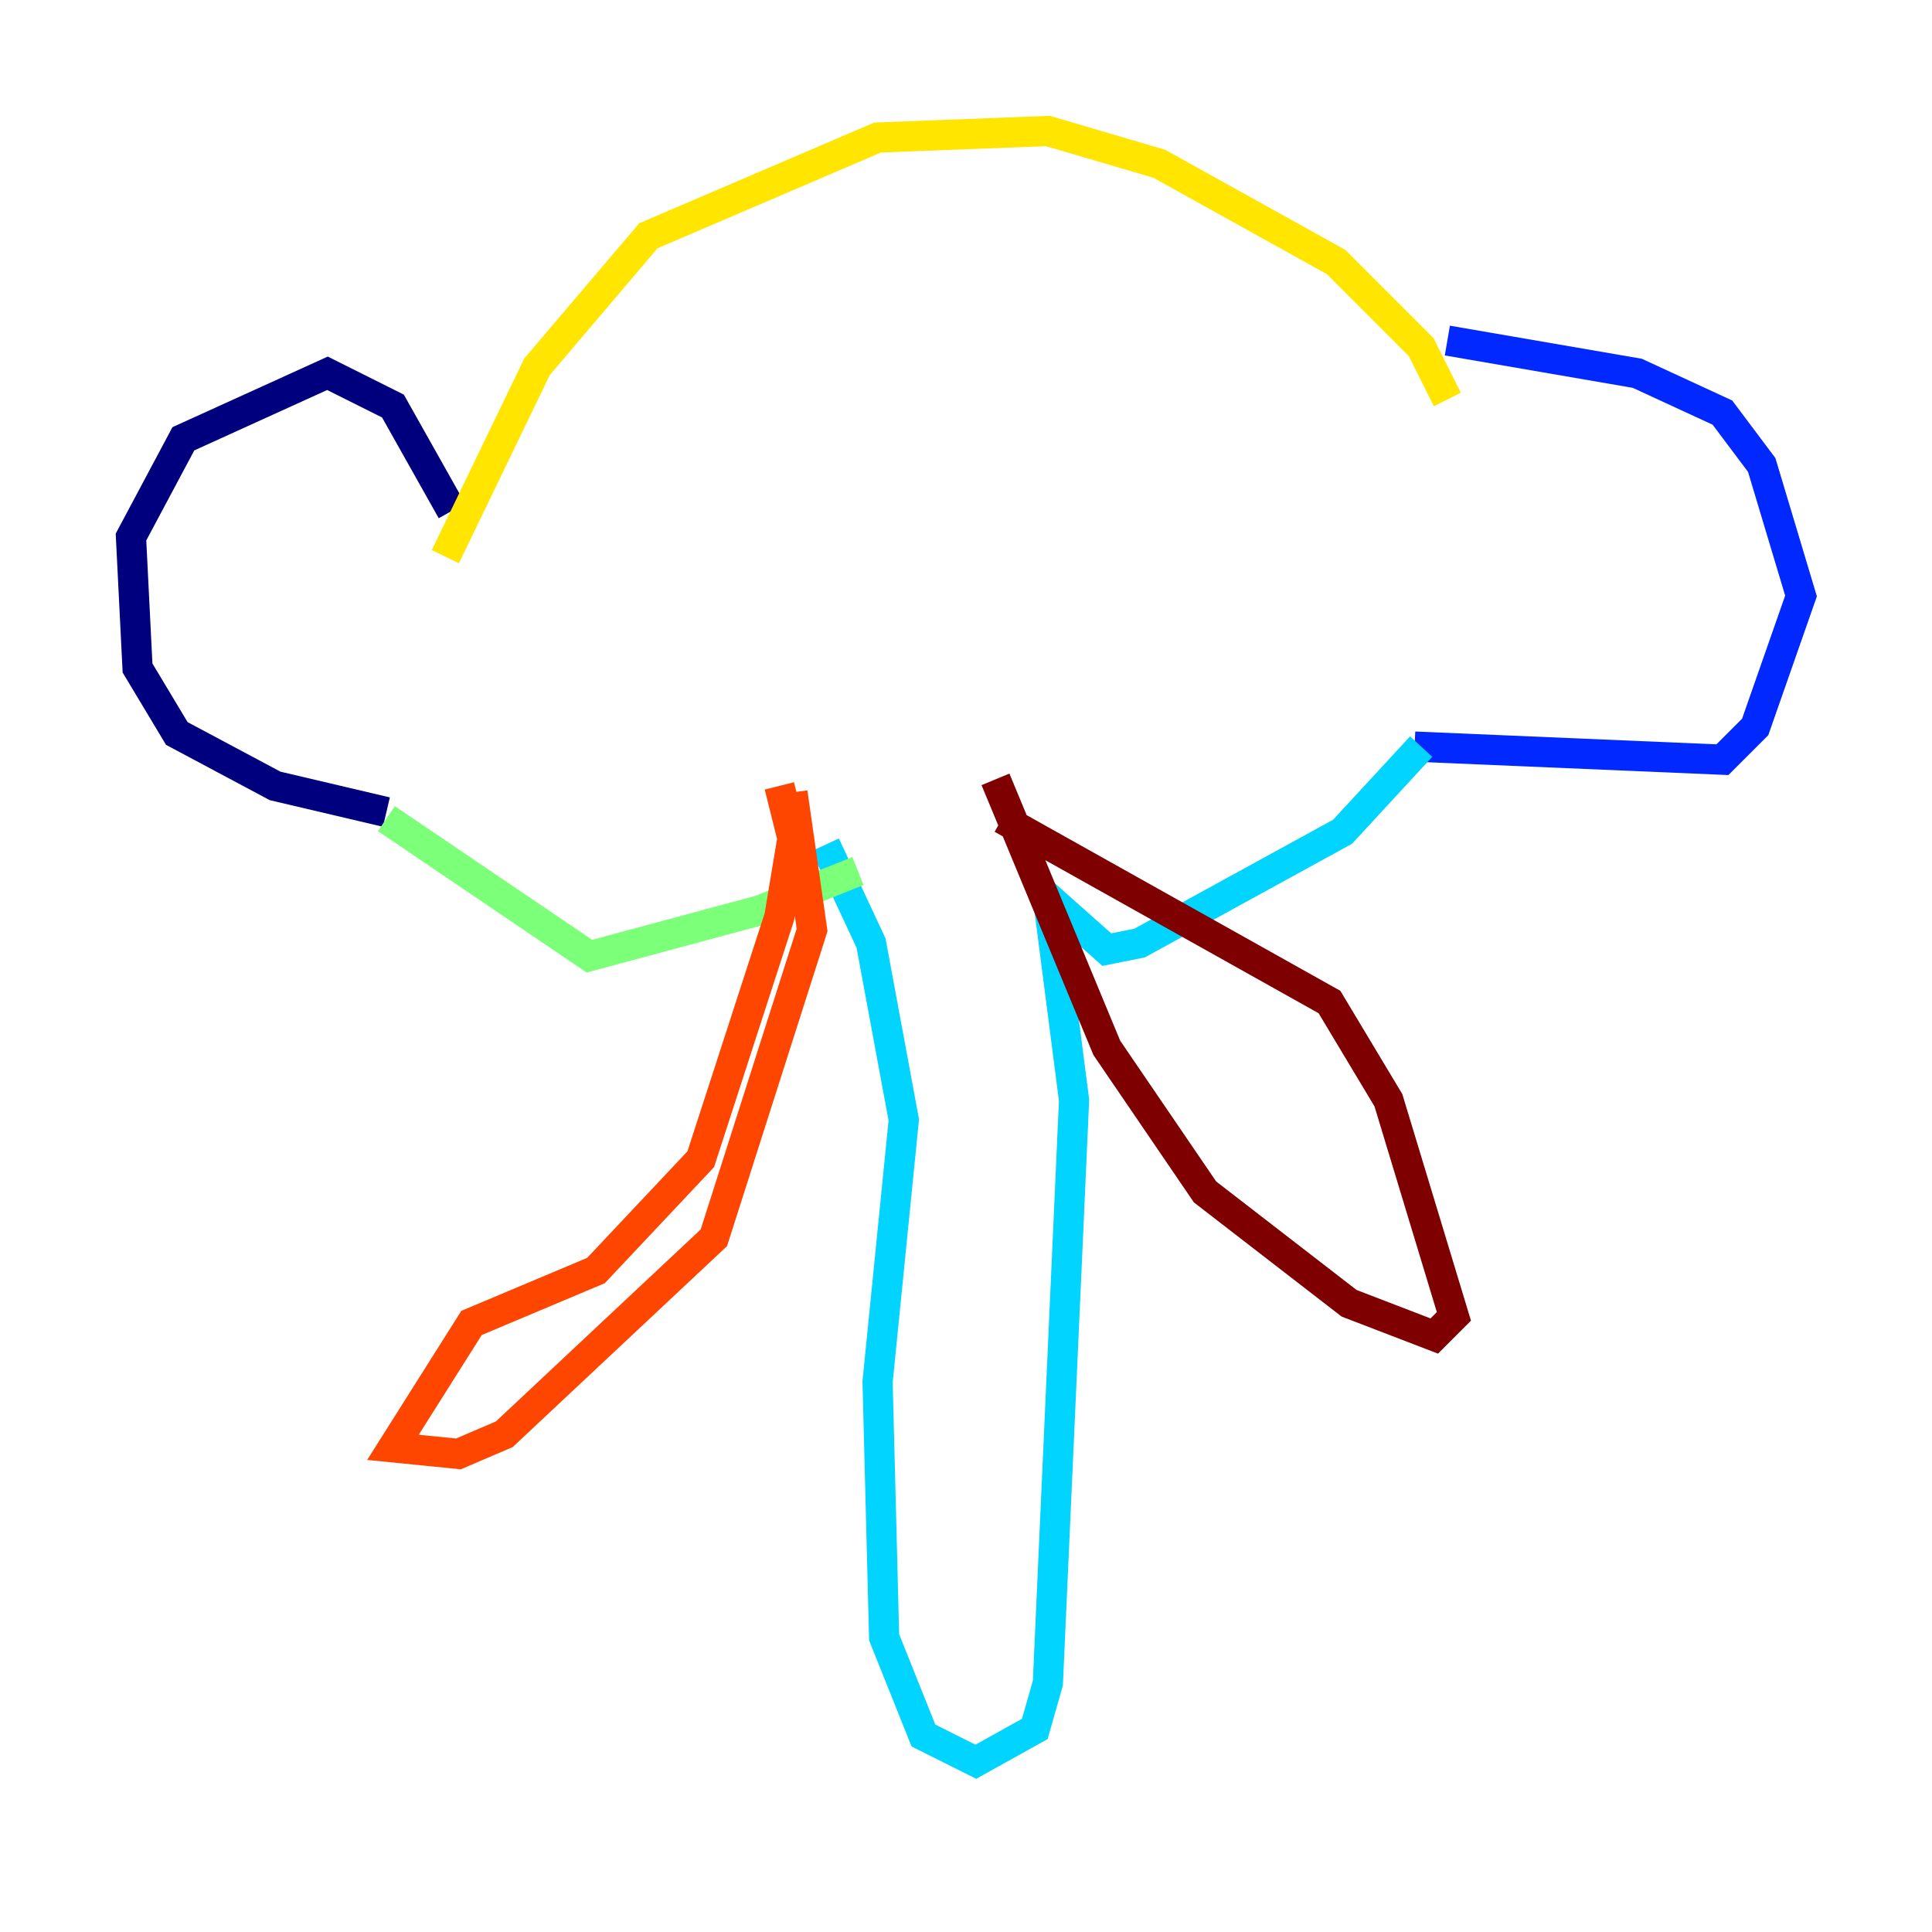 <?xml version="1.0" encoding="utf-8" ?>
<svg baseProfile="tiny" height="128" version="1.2" viewBox="0,0,128,128" width="128" xmlns="http://www.w3.org/2000/svg" xmlns:ev="http://www.w3.org/2001/xml-events" xmlns:xlink="http://www.w3.org/1999/xlink"><defs /><polyline fill="none" points="29.939,33.844 26.034,26.902 21.695,24.732 12.149,29.071 8.678,35.58 9.112,44.258 11.715,48.597 18.224,52.068 25.6,53.803" stroke="#00007f" stroke-width="2" /><polyline fill="none" points="95.891,22.563 108.475,24.732 114.115,27.336 116.719,30.807 119.322,39.485 116.285,48.163 114.115,50.332 93.722,49.464" stroke="#0028ff" stroke-width="2" /><polyline fill="none" points="54.671,55.973 57.709,62.481 59.878,74.197 58.142,91.552 58.576,108.475 61.18,114.983 64.651,116.719 68.556,114.549 69.424,111.512 71.159,72.895 69.424,59.444 73.329,62.915 75.498,62.481 88.949,55.105 94.156,49.464" stroke="#00d4ff" stroke-width="2" /><polyline fill="none" points="56.841,57.709 50.332,60.312 39.051,63.349 25.6,54.237" stroke="#7cff79" stroke-width="2" /><polyline fill="none" points="29.505,36.881 35.58,24.298 42.956,15.62 58.142,9.112 69.424,8.678 76.8,10.848 88.515,17.356 94.156,22.997 95.891,26.468" stroke="#ffe500" stroke-width="2" /><polyline fill="none" points="52.502,52.502 53.803,61.614 47.295,82.007 33.41,95.024 30.373,96.325 26.034,95.891 31.241,87.647 39.485,84.176 46.427,76.8 51.634,60.746 52.502,55.539 51.634,52.068" stroke="#ff4600" stroke-width="2" /><polyline fill="none" points="65.953,51.634 73.329,69.424 79.837,78.969 89.383,86.346 95.024,88.515 96.325,87.214 91.986,72.895 88.081,66.386 66.386,54.237" stroke="#7f0000" stroke-width="2" /></svg>